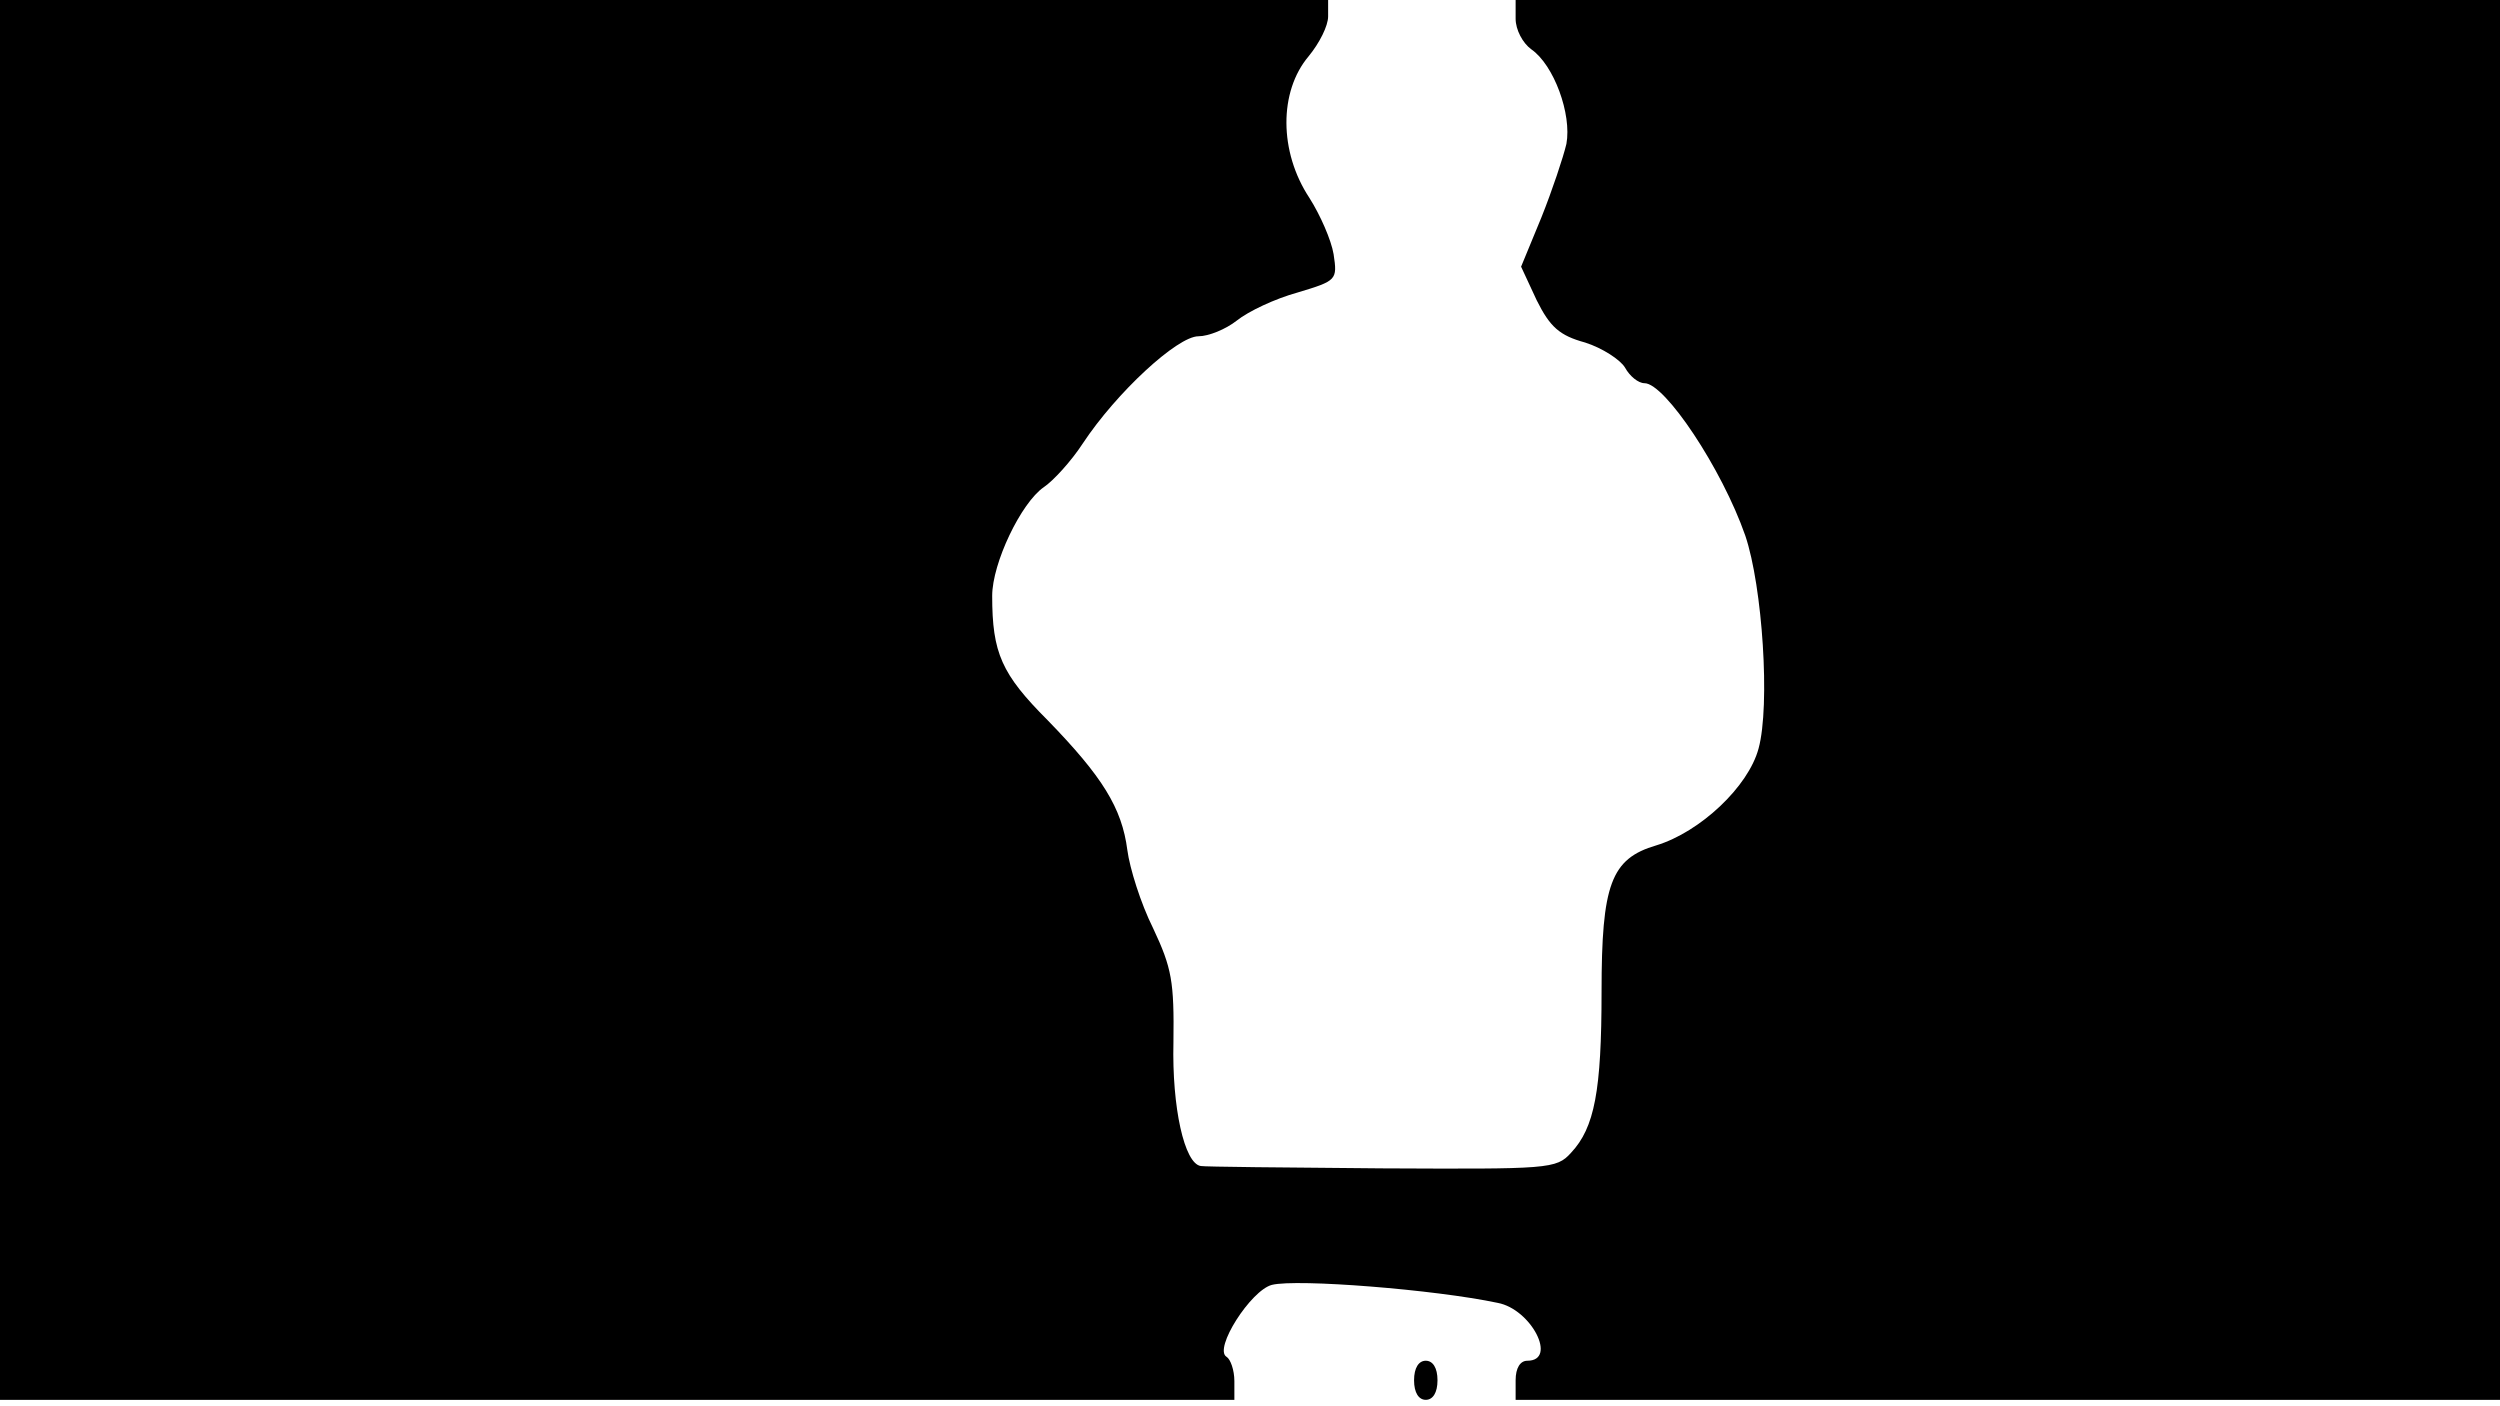 <svg version="1.0" xmlns="http://www.w3.org/2000/svg"
 width="668px" style="transform:scale(1,1.001);" height="375.75px" viewBox="0 0 320 180"
 preserveAspectRatio="xMidYMid meet">
<g transform="translate(0,180) scale(0.1,-0.1)"
fill="#000000" stroke="none">
<path d="M0 905 l0 -895 790 0 790 0 0 24 c0 14 -5 28 -10 31 -17 10 31 85 58 92 32 8
209 -6 289 -23 43 -8 77 -74 38 -74 -9 0 -15 -9 -15 -25 l0 -25 630 0 630 0 0
895 0 895 -630 0 -630 0 0 -24 c0 -14 9 -31 20 -39 29 -20 52 -83 45 -121 -4
-17 -18 -59 -32 -94 l-26 -63 20 -43 c17 -34 29 -45 62 -54 22 -7 45 -22 51
-32 6 -11 17 -20 25 -20 26 0 99 -109 129 -195 22 -65 32 -217 17 -272 -13
-49 -75 -107 -131 -124 -58 -17 -70 -50 -70 -187 0 -127 -9 -174 -39 -206 -19
-21 -28 -21 -243 -20 -123 1 -227 2 -231 3 -21 3 -37 75 -35 158 1 78 -2 95
-26 146 -16 32 -30 77 -33 100 -7 54 -32 94 -102 166 -59 59 -71 86 -71 159 0
42 37 119 66 139 12 8 35 33 50 56 43 65 121 137 148 137 13 0 35 9 49 20 15
12 49 28 78 36 50 15 51 16 46 49 -3 18 -17 50 -31 72 -39 59 -39 136 -1 181
14 17 25 39 25 51 l0 21 -850 0 -850 0 0 -895z"/>
<path d="M1810 35 c0 -16 6 -25 15 -25 9 0 15 9 15 25 0 16 -6 25 -15 25 -9 0 -15 -9
-15 -25z"/>
</g>
</svg>
